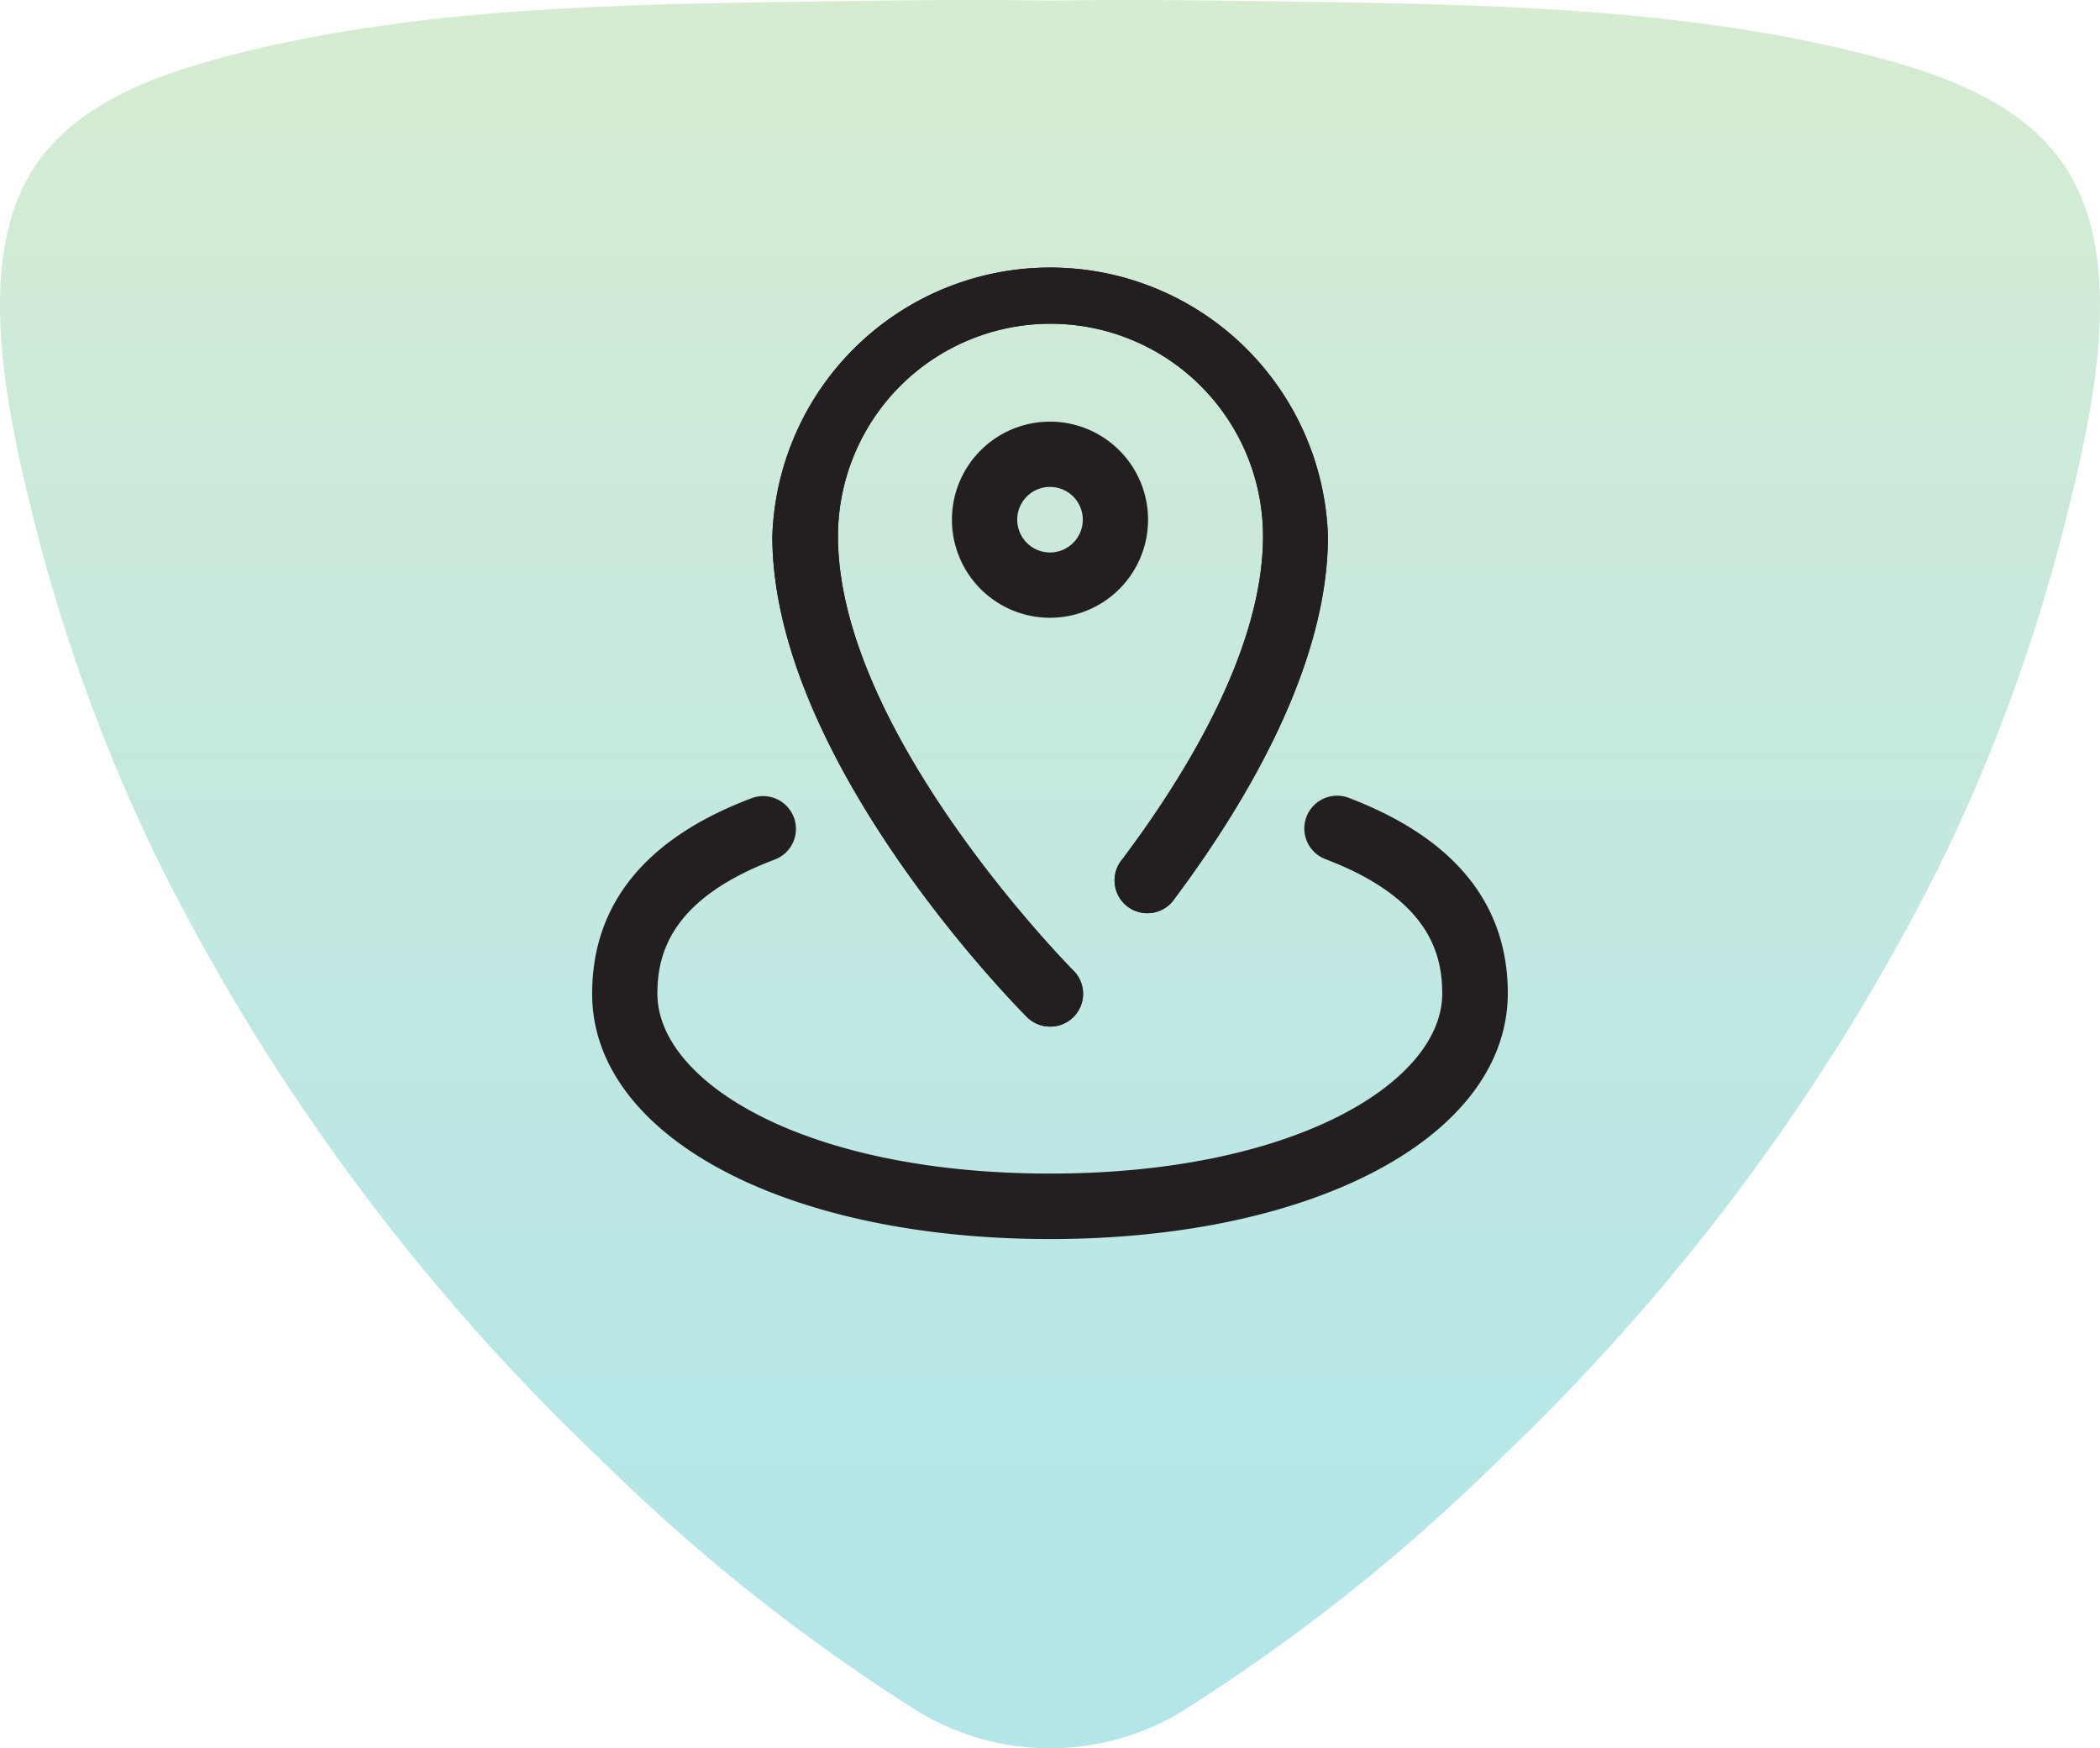 <svg xmlns="http://www.w3.org/2000/svg" xmlns:xlink="http://www.w3.org/1999/xlink" width="95.513" height="79.518" viewBox="0 0 95.513 79.518">
  <defs>
    <linearGradient id="linear-gradient" x1="0.5" y1="1" x2="0.5" gradientUnits="objectBoundingBox">
      <stop offset="0.039" stop-color="#43c1c7"/>
      <stop offset="0.211" stop-color="#4ec2c2"/>
      <stop offset="0.463" stop-color="#65c5b5"/>
      <stop offset="0.765" stop-color="#82ca9f"/>
      <stop offset="1" stop-color="#99cf8b"/>
    </linearGradient>
  </defs>
  <g id="location" transform="translate(0 0)">
    <path id="Union_11" data-name="Union 11" d="M41.717,77.818A85.423,85.423,0,0,1,27.259,66.324,97.489,97.489,0,0,1,7.339,39.45,79.573,79.573,0,0,1,1.554,23.714C.41,19.05-1.316,11.828,1.628,7.5c2.1-3.088,6.189-4.329,9.586-5.165C19.238.384,27.732.208,35.95.085,39.88.029,43.812-.04,47.757.028c3.932-.068,7.884,0,11.814.057C67.785.21,76.279.384,84.3,2.336c3.4.836,7.49,2.077,9.57,5.165,2.966,4.328,1.233,11.55.07,16.213A79.824,79.824,0,0,1,88.178,39.45,97.542,97.542,0,0,1,68.257,66.324,85.726,85.726,0,0,1,53.794,77.818a11.571,11.571,0,0,1-12.077,0Z" transform="translate(0)" opacity="0.4" fill="url(#linear-gradient)"/>
    <g id="location-2" data-name="location" transform="translate(26.932 12.168)">
      <path id="Path_39474" data-name="Path 39474" d="M19.568,34.825a1.477,1.477,0,0,1-1.045-.432C18.049,33.919,6.94,22.685,6.94,12.524a12.642,12.642,0,0,1,25.27,0c0,5.938-3.805,12.238-6.969,16.475a1.491,1.491,0,1,1-2.383-1.784c2.913-3.875,6.4-9.576,6.4-14.691a9.666,9.666,0,0,0-19.333,0c0,8.948,10.607,19.653,10.719,19.765a1.491,1.491,0,0,1-1.073,2.537Z" transform="translate(1.256 -0.301)" fill="#231e1f"/>
      <path id="Path_39475" data-name="Path 39475" d="M19.568,34.825a1.477,1.477,0,0,1-1.045-.432C18.049,33.919,6.94,22.685,6.94,12.524a12.642,12.642,0,0,1,25.27,0c0,5.938-3.805,12.238-6.969,16.475a1.491,1.491,0,1,1-2.383-1.784c2.913-3.875,6.4-9.576,6.4-14.691a9.666,9.666,0,0,0-19.333,0c0,8.948,10.607,19.653,10.719,19.765a1.491,1.491,0,0,1-1.073,2.537Z" transform="translate(1.256 -0.301)" fill="#231e1f"/>
      <path id="Path_39476" data-name="Path 39476" d="M17.26,14.251a4.46,4.46,0,1,1,4.46-4.46A4.46,4.46,0,0,1,17.26,14.251Zm0-5.952A1.491,1.491,0,1,0,18.752,9.79,1.491,1.491,0,0,0,17.26,8.3Z" transform="translate(3.564 1.679)" fill="#231e1f"/>
      <path id="Path_39477" data-name="Path 39477" d="M21.884,37.7C9.813,37.7,1.06,33.012,1.06,26.544c0-4.084,2.439-7.081,7.248-8.893A1.491,1.491,0,1,1,9.367,20.44c-4.781,1.8-5.339,4.348-5.339,6.1,0,4.014,6.7,8.182,17.855,8.182s17.841-4.182,17.841-8.182c0-1.756-.544-4.307-5.311-6.119a1.491,1.491,0,1,1,1.059-2.788c4.795,1.826,7.234,4.809,7.234,8.893C42.694,33.012,33.941,37.7,21.884,37.7Z" transform="translate(-1.06 6.488)" fill="#231e1f"/>
    </g>
  </g>
</svg>
